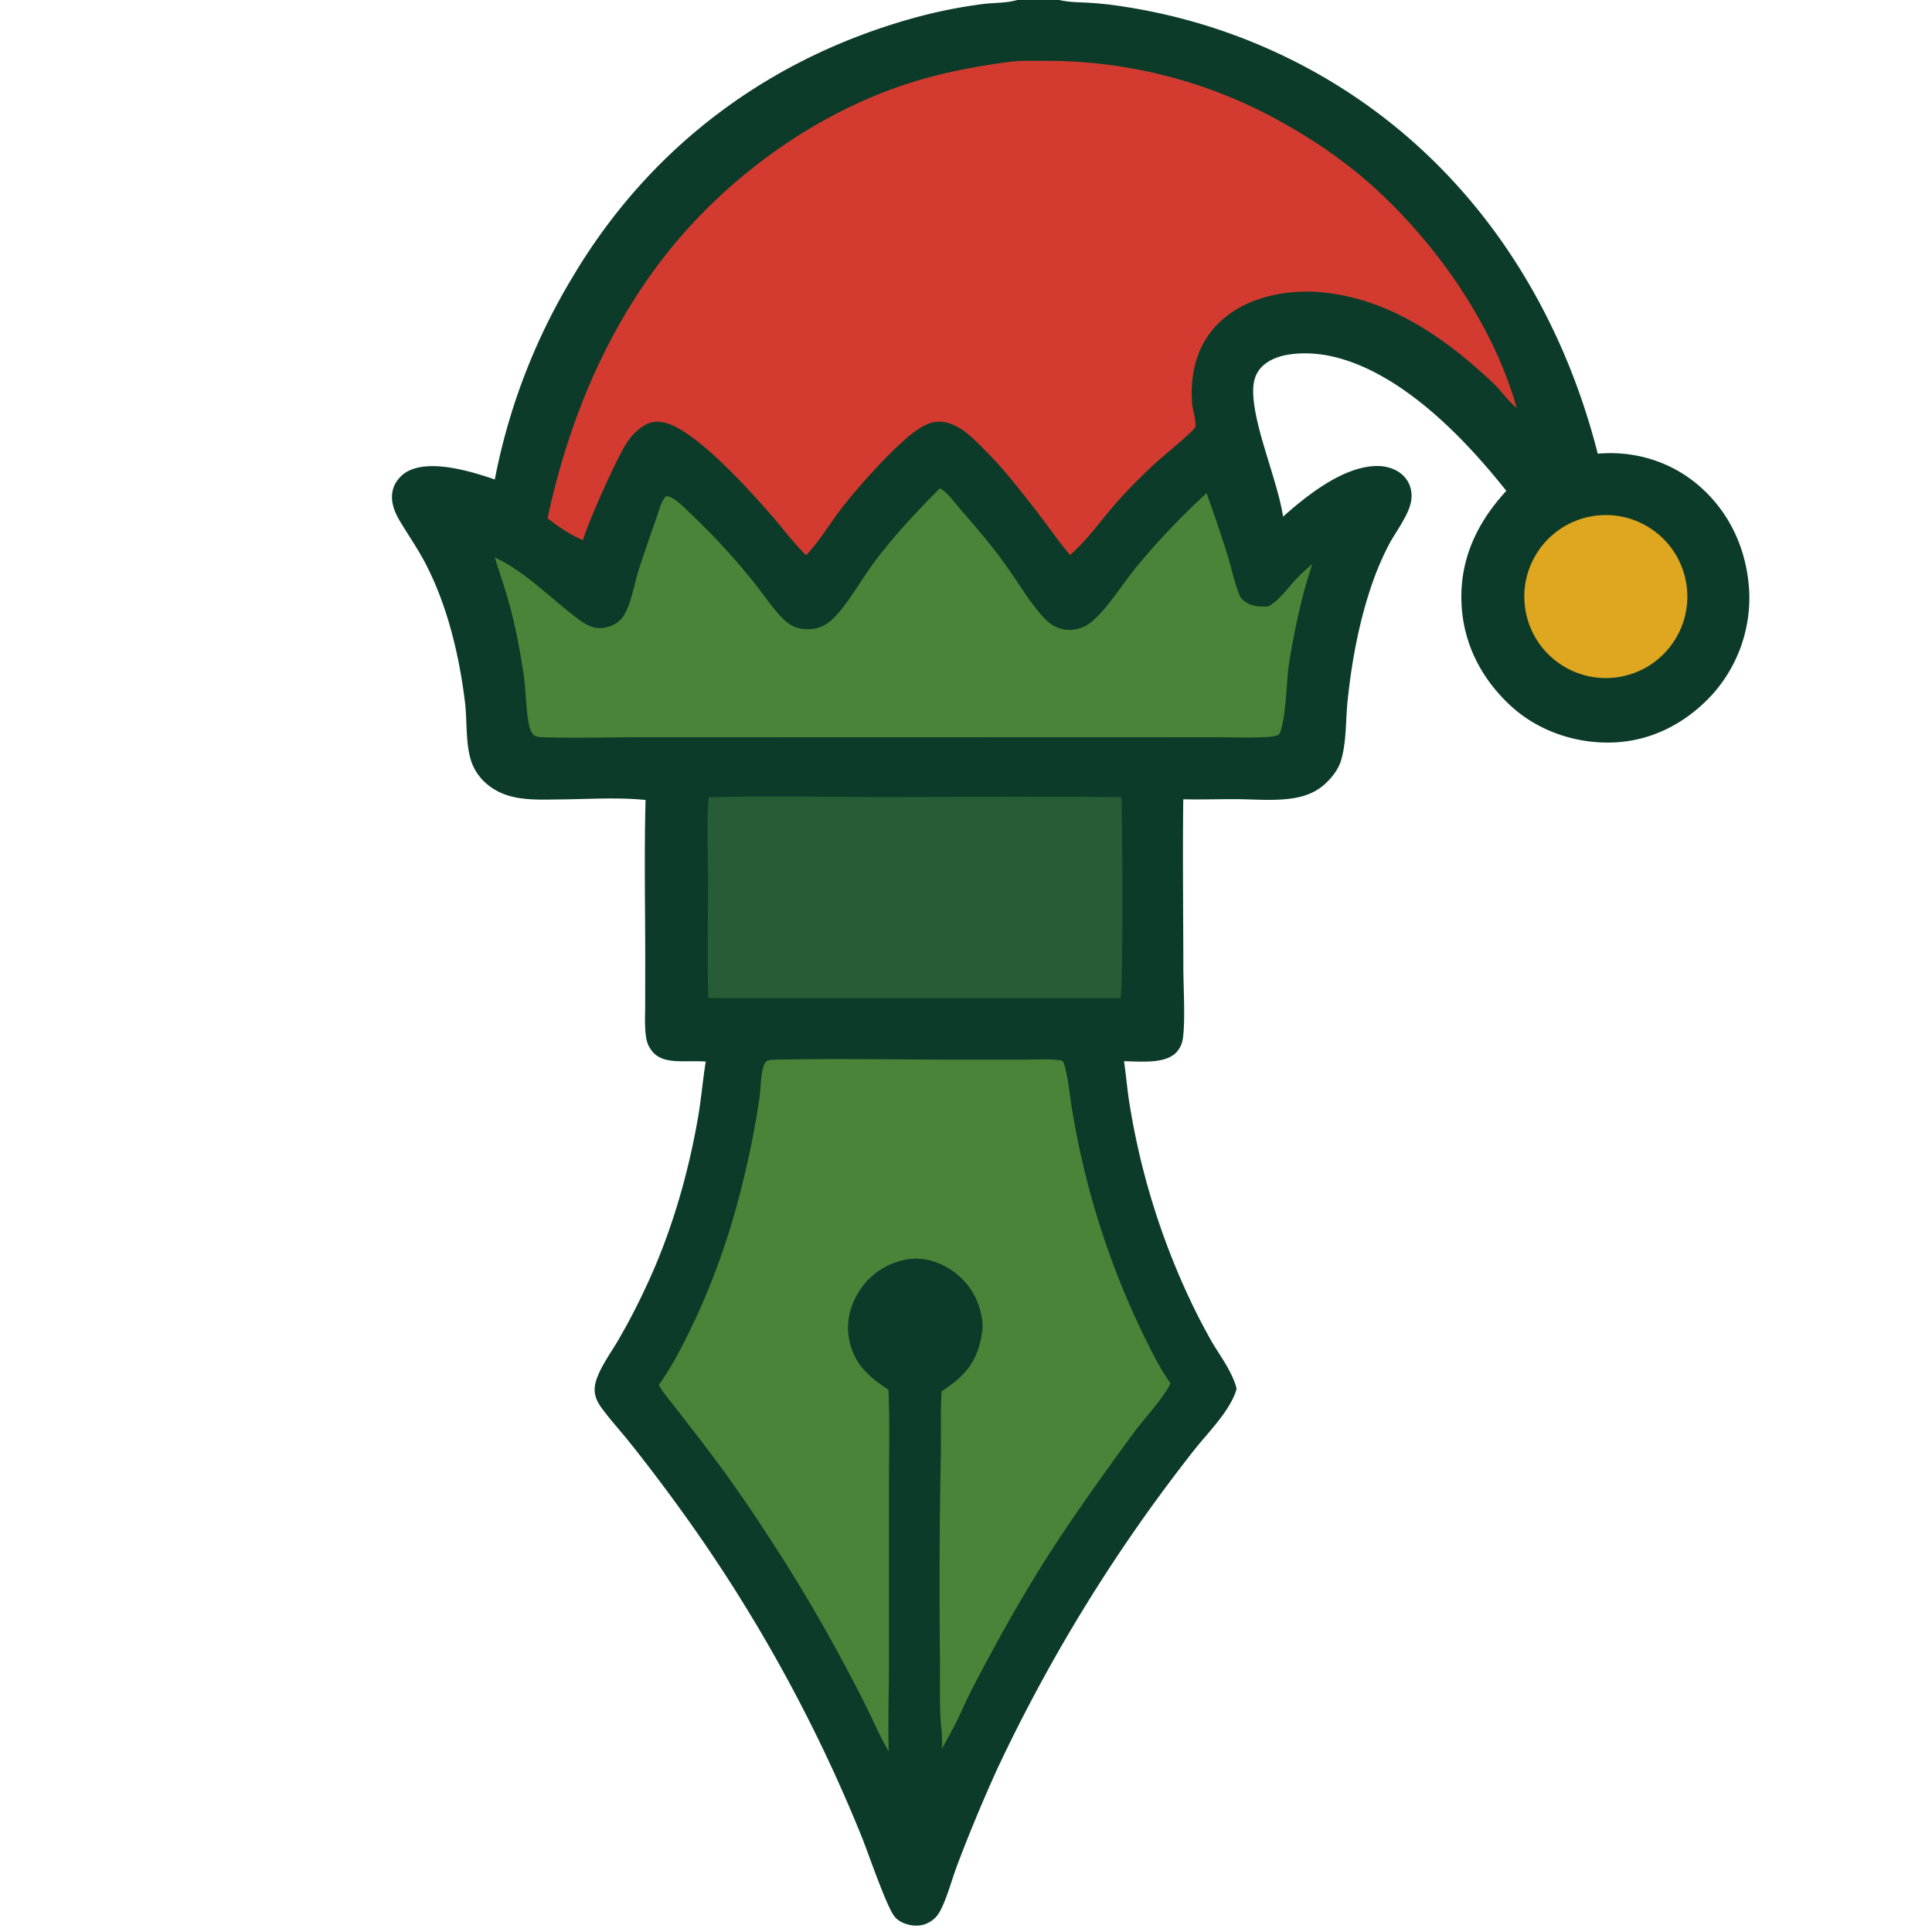<svg xmlns="http://www.w3.org/2000/svg" width="805" height="805"><path fill="#0C3C29" d="M423.889 0h17.49c4.093.99 8.577.912 12.78 1.18 4.613.295 9.098.785 13.662 1.514a236.7 236.7 0 0 1 85.598 30.552c58.047 34.5 95.858 91.032 112.312 155.791a43 43 0 0 1 1.679-.125c15.222-.901 29.892 3.98 41.297 14.177 12.641 11.303 19.355 26.896 20.146 43.721a60.23 60.23 0 0 1-15.299 42.468c-10.787 11.836-25.038 19.416-41.206 20.08-15.578.64-31.506-4.721-42.996-15.369-12.276-11.376-19.796-26.112-20.414-43.012-.665-18.153 6.616-33.354 18.69-46.452-11.21-14.115-24.228-28.249-38.682-39.117-14.491-10.897-33.22-20.495-51.913-17.68-4.712.709-9.84 2.721-12.638 6.761-1.969 2.844-2.339 6.256-2.217 9.628.523 14.34 9.903 35.575 12.352 50.615l.083.529c9.945-8.837 25.231-21.082 39.237-21.095 4.054-.003 8.328 1.327 11.164 4.335 2.183 2.315 3.237 5.374 3.136 8.538-.216 6.721-6.668 14.386-9.669 20.333a119.5 119.5 0 0 0-6.418 14.873c-5.662 16.032-8.808 32.935-10.571 49.811-.848 8.115-.393 16.87-2.698 24.721-1.046 3.562-3.524 6.851-6.185 9.4-3.145 3.011-6.797 4.862-11.005 5.869-8.438 2.017-18.37.947-27.047.937-7.176-.008-14.353.216-21.528.051-.29 23.413 0 46.867.031 70.283.011 8.094.913 22.507-.27 29.822a10.4 10.4 0 0 1-2.829 5.531c-4.792 4.817-15.408 3.53-21.632 3.52.938 6.112 1.371 12.276 2.412 18.385a304.3 304.3 0 0 0 25.395 81.596 253 253 0 0 0 8.573 16.521c3.785 6.552 8.594 12.511 10.561 19.913-2.389 8.889-11.712 18.029-17.511 25.346a685.6 685.6 0 0 0-82.551 133.788 689 689 0 0 0-16.269 39.142c-2.288 6.041-3.981 12.814-6.809 18.576-.938 1.909-1.977 3.44-3.721 4.705-2.697 1.955-5.626 2.552-8.882 1.985-2.497-.435-5.144-1.542-6.781-3.55-3.328-4.084-10.964-26.436-13.551-32.908a644.6 644.6 0 0 0-75.263-136.227 723 723 0 0 0-21.512-28.391c-3.879-4.858-8.146-9.465-11.8-14.49-2.752-3.784-3.611-7.178-2.122-11.683 1.917-5.797 6.358-11.712 9.396-17.013a261 261 0 0 0 10.72-20.559c10.702-22.379 18.04-47.414 22.248-71.826 1.324-7.676 1.968-15.47 3.185-23.166-2.908-.229-5.833-.113-8.748-.131-4.458-.028-9.787-.067-13.059-3.602a11.62 11.62 0 0 1-2.988-6.095c-.727-4.432-.449-9.143-.436-13.625l.03-19.183c-.016-22.098-.457-44.29.137-66.375-11.675-1.187-23.993-.336-35.743-.223-6.526.063-13.366.388-19.752-1.14-7.063-1.691-13.244-6.066-16.349-12.783-3.356-7.26-2.399-18.395-3.383-26.475-2.382-19.552-7.308-40.329-16.464-57.903-3.188-6.121-7.087-11.715-10.629-17.613-2.441-4.063-4.255-8.754-2.847-13.536.904-3.069 3.376-5.901 6.199-7.35 9.738-4.997 26.425.153 36.15 3.471a257 257 0 0 1 32.471-84.426c32.483-54.7 82.825-91.96 144.091-108.399 8.506-2.282 17.501-4.034 26.238-5.2 4.751-.634 9.939-.405 14.556-1.64q.184-.05.368-.106"/><path fill="#D33B31" d="M421.423 25.674c4.813-.5 9.914-.304 14.754-.312a199.9 199.9 0 0 1 99.963 26.73 210.5 210.5 0 0 1 31.962 22.1c28.093 23.954 53.893 59.925 63.842 95.81-3.803-3.175-6.554-7.367-10.158-10.745-20.036-18.774-43.329-35.026-71.509-37.494-13.865-1.214-29.697 1.809-40.529 11.054-10.634 9.077-14.057 21.929-13.011 35.446.218 2.823 1.713 6.84 1.35 9.524-.203 1.494-13.509 12.295-15.549 14.159-6.446 5.889-12.879 12.286-18.579 18.914-5.803 6.747-11.327 14.559-18.078 20.343-4.022-4.572-7.55-9.71-11.237-14.569a452 452 0 0 0-16.082-20.239c-3.918-4.549-8.166-8.949-12.498-13.107-4.042-3.879-9.454-7.833-15.342-7.569-2.944.133-5.732 1.506-8.153 3.106-8.922 5.894-25.138 24.099-32.213 33.343-4.412 5.765-9.294 13.797-14.18 18.84q-.159.163-.321.322c-5.024-4.878-9.153-10.54-13.733-15.82-9.297-10.718-31.372-35.414-44.442-39.214-3.064-.891-6.017-.813-8.838.761-3.057 1.706-5.484 4.239-7.449 7.1-4.322 6.291-16.314 33.357-18.494 40.894-5.017-2.046-10.533-5.742-14.757-9.12 8.428-39.079 23.502-76.368 48.008-108.174 24.619-31.952 60.322-58.446 98.478-71.7 15.279-5.308 30.797-8.307 46.795-10.383"/><path fill="#4A8438" d="M322.21 441.553c26.768-.564 53.651-.009 80.435-.019l25.054-.018c4.759 0 9.982-.419 14.663.41 1.869.331 3.38 14.355 3.776 16.815a341.8 341.8 0 0 0 30.791 98.498c3.153 6.319 6.351 12.909 10.473 18.662l.316.437c-2.563 5.769-11.009 14.782-15.08 20.324-11.287 15.368-22.346 30.746-32.811 46.696-12.631 19.251-23.925 39.547-34.588 59.943-2.259 4.322-4.142 8.833-6.276 13.217-2.027 4.165-4.388 8.216-6.585 12.298.583-4.691-.377-9.464-.557-14.168-.282-7.374-.108-14.799-.148-22.18a2763 2763 0 0 1 .335-85.542c.18-9.048-.207-18.143.309-27.176q1.864-1.242 3.679-2.556c7.592-5.561 11.597-11.767 13.02-21.1.575-2.576.462-4.665.037-7.258a29.18 29.18 0 0 0-11.846-19.092c-5.593-3.956-12.466-6.191-19.329-4.973a29.48 29.48 0 0 0-19.201 12.166c-4.313 6.275-6.336 13.696-4.841 21.242 2.033 10.259 8.107 15.398 16.363 20.928.583 14.111.183 28.396.191 42.526l-.003 74.004c-.04 11.337-.448 22.753-.08 34.08-3.204-5.3-5.612-10.924-8.312-16.48a495 495 0 0 0-8.573-16.707 684 684 0 0 0-33.293-56.441 594 594 0 0 0-28.298-40.143l-10.771-13.905c-2.245-2.886-4.783-5.748-6.554-8.956 5.118-7.14 9.3-15.192 13.135-23.081 11.042-22.715 18.411-45.365 23.874-69.965a368 368 0 0 0 4.91-26.376c.532-3.739.485-7.709 1.223-11.386.219-1.089.576-2.699 1.311-3.572.984-1.169 1.835-.989 3.251-1.152"/><path fill="#4A8438" d="M391.652 203.44c3.333 1.962 6.089 5.951 8.608 8.861 6.392 7.384 12.749 14.715 18.445 22.659 5.014 6.992 9.615 14.877 15.244 21.349 2.989 3.437 6.323 5.933 11.051 6.131 3.349.14 6.911-.987 9.524-3.093 6.757-5.444 13.3-16.236 19.049-23.189a303 303 0 0 1 29.16-30.656 648 648 0 0 1 8.657 25.554c1.479 4.834 2.515 9.841 4.201 14.605.499 1.412 1.069 3.264 2.209 4.272 3.188 2.819 6.69 2.916 10.709 2.758 4.747-2.824 7.701-7.239 11.386-11.215 2.14-2.308 4.558-4.393 6.899-6.495-4.404 13.246-7.365 27.083-9.61 40.844-1.282 7.855-1.201 23.978-4.18 30.078-1.416 1.055-4.135 1.141-5.906 1.229-6.742.336-13.645.061-20.402.054l-37.681-.015-117.568.014-83.536-.02c-13.421.001-26.953.444-40.359.049-1.282-.037-3.476 0-4.595-.605-1.66-.897-2.342-3.455-2.652-5.136-1.303-7.067-1.154-14.489-2.288-21.629-1.508-9.495-3.258-18.917-5.8-28.196-1.787-6.526-4.053-12.906-6.041-19.371 13.393 6.289 23.643 17.583 35.43 26.137 3.282 2.382 6.416 3.871 10.566 3.093 2.913-.546 5.933-2.261 7.587-4.772 3.203-4.862 4.652-13.933 6.49-19.69a908 908 0 0 1 7.216-21.056c.937-2.652 1.812-6.445 3.533-8.639.515-.656.548-.499 1.305-.594 3.685 1.184 7.312 5.249 10.114 7.914 8.953 8.519 17.063 17.325 24.834 26.916 4.306 5.313 8.3 11.496 13.103 16.335 2.933 2.955 6.304 4.331 10.51 4.275 3.843-.052 7.2-1.56 9.977-4.178 6.081-5.731 12.219-16.837 17.492-23.867 8.291-11.053 17.584-20.947 27.319-30.711"/><path fill="#265C36" d="M295.251 332.234c24.421-.762 49.058-.131 73.497-.133 32.822-.003 65.706-.43 98.517.083.441 8.874.755 81.658-.401 83.704l-171.776-.002c-.407-16.569-.069-33.21-.075-49.788-.004-11.165-.646-22.746.238-33.864"/><path fill="#DFA61F" d="M663.519 215.069c18.425-3.068 35.869 9.32 39.044 27.727s-9.112 35.923-27.5 39.205c-18.54 3.309-36.233-9.101-39.434-27.66-3.201-18.56 9.312-36.18 27.89-39.272"/></svg>